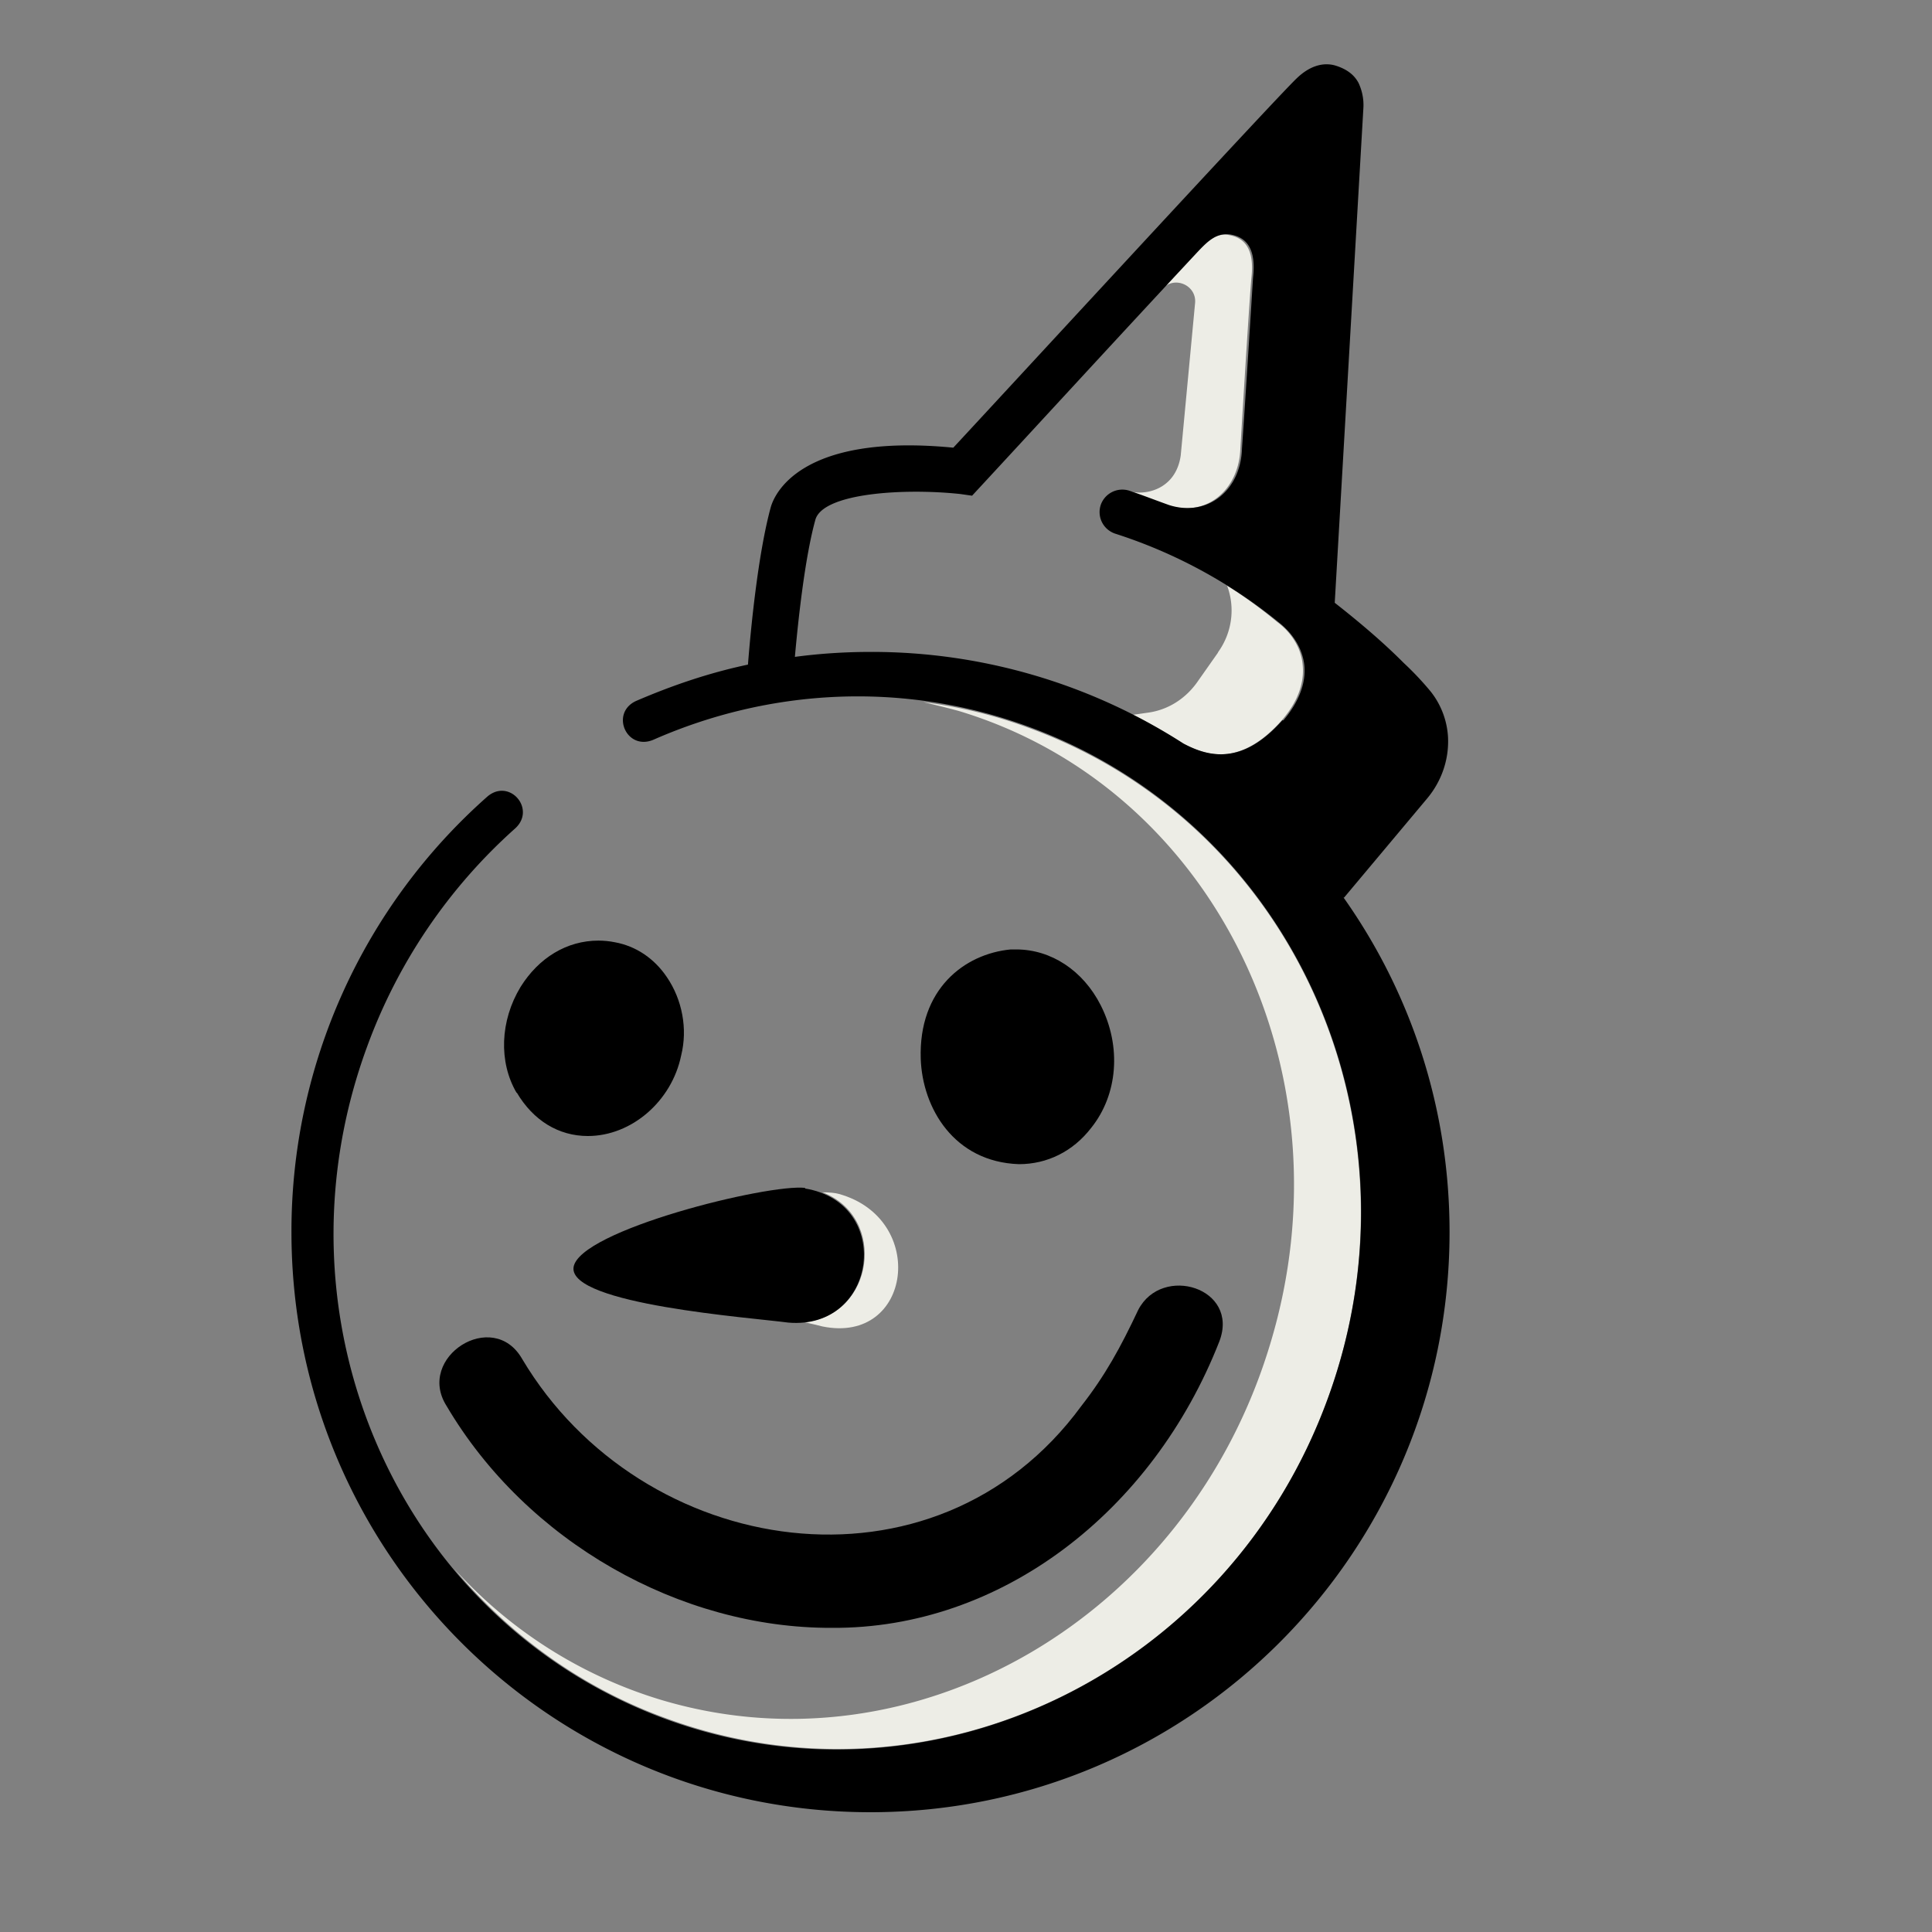 <?xml version="1.0" encoding="utf-8"?>
<!-- Generator: Adobe Illustrator 19.0.0, SVG Export Plug-In . SVG Version: 6.00 Build 0)  -->
<svg version="1.1" id="32-tb-profile" xmlns="http://www.w3.org/2000/svg" xmlns:xlink="http://www.w3.org/1999/xlink" x="0px" y="0px"
	 viewBox="0 -1 35 35">
     <rect x="0" y="-1" width="35" height="35" fill="#808080" stroke="none"/>
     <g fill="#edede6">
	 <path d="M18.62 12.18c-.62-.23-1.26-.38-1.89-.46.21.05.42.1.64.16 4.61 1.39 7.14 6.53 5.64 11.47-1.49 4.95-6.44 7.83-11.05 6.44a8.257 8.257 0 01-3.73-2.37c1 1.2 2.31 2.16 3.87 2.72 4.81 1.75 10.16-.86 11.96-5.82 1.8-4.96-.63-10.4-5.44-12.14zM22.47 7.13c.06-1 .17-2.78.2-3.09.04-.36-.01-.71-.4-.78-.26-.05-.44.14-.61.32-.2.21-.4.43-.6.65.22-.24.62-.06.59.26l-.26 2.76c-.09.64-.68.74-.96.64.1.04.59.21.72.26.69.23 1.29-.26 1.32-1.02zM22.06 10.83l-.38.54c-.21.29-.52.49-.88.54l-.28.04c.31.16.61.33.91.52.47.25 1.07.39 1.79-.42.27-.31.41-.65.38-.99-.02-.3-.19-.59-.46-.79-.29-.24-.59-.46-.91-.66.15.4.09.85-.16 1.2z"/>
	 <path d="M14.56 22.95c.14.03.26.06.34.08 1.62.33 1.91-1.95.3-2.4-.07-.02-.17-.03-.3-.03 1.18.45.94 2.24-.34 2.35z"/>
	 </g>
	 <path d="M9.36 18.79c.3.51.76.79 1.29.79.79 0 1.52-.63 1.69-1.46.12-.48.02-1.01-.26-1.42-.23-.34-.56-.56-.94-.63-.1-.02-.2-.03-.3-.03-.57 0-1.08.31-1.41.84-.37.61-.4 1.36-.07 1.92zM18.46 20.09c.51 0 .98-.23 1.31-.66.48-.6.55-1.47.17-2.22-.32-.63-.9-1.01-1.53-1.01h-.1c-.84.08-1.67.72-1.63 1.98.03.89.6 1.87 1.78 1.91z"/>
	 <path d="M24.35 15.26l1.5-1.79c.27-.32.41-.73.38-1.15a1.46 1.46 0 00-.31-.79 5.49 5.49 0 00-.49-.52c-.19-.19-.56-.55-1.25-1.09L24.7.94a.94.94 0 00-.09-.44c-.07-.13-.19-.24-.41-.31-.16-.05-.42-.05-.71.23-.37.35-5.29 5.69-6.22 6.69-2.79-.27-3.25.86-3.31 1.09-.23.85-.36 2.2-.41 2.84-.71.15-1.38.38-2.03.66-.47.22-.17.91.32.7 2.09-.92 4.5-1.07 6.78-.24 4.81 1.75 7.25 7.19 5.44 12.16-1.8 4.97-7.17 7.58-11.98 5.83-4.81-1.75-7.25-7.19-5.44-12.16a9.8 9.8 0 012.69-3.98c.39-.35-.1-.92-.5-.58a10.506 10.506 0 00-3.55 7.89c0 5.81 4.7 10.51 10.49 10.51s10.49-4.71 10.49-10.51c0-2.26-.71-4.35-1.92-6.06zm-1.12-3.21c-.72.81-1.32.67-1.79.42a10.435 10.435 0 00-5.66-1.66c-.47 0-.93.03-1.38.09.06-.67.18-1.79.37-2.48.13-.49 1.61-.58 2.63-.47l.21.03c1.14-1.23 2.69-2.92 4.08-4.41.17-.18.35-.37.61-.32.39.07.44.42.4.78-.02.31-.13 2.09-.2 3.09-.02.77-.63 1.25-1.32 1.03-.28-.1-.48-.18-.72-.26a.414.414 0 00-.52.26c-.07.22.05.45.27.52a9.067 9.067 0 012.95 1.6c.27.21.44.49.47.79.03.33-.11.67-.38.99z"/>
	 <path d="M9.46 23.62c-.53-.93-1.93-.03-1.37.85 1.45 2.46 4.23 4.03 6.98 4.02 3.06.02 5.81-2.1 7.02-5.19.37-.97-1.04-1.4-1.47-.57-.32.68-.6 1.19-1.03 1.74-2.65 3.62-7.97 2.78-10.13-.85z"/>
	 <path d="M14.59 20.52c-.67-.08-4.11.77-4.2 1.44-.08.67 3.22.91 3.89 1 1.62.14 1.91-2.17.3-2.43z"/>
	 </svg>